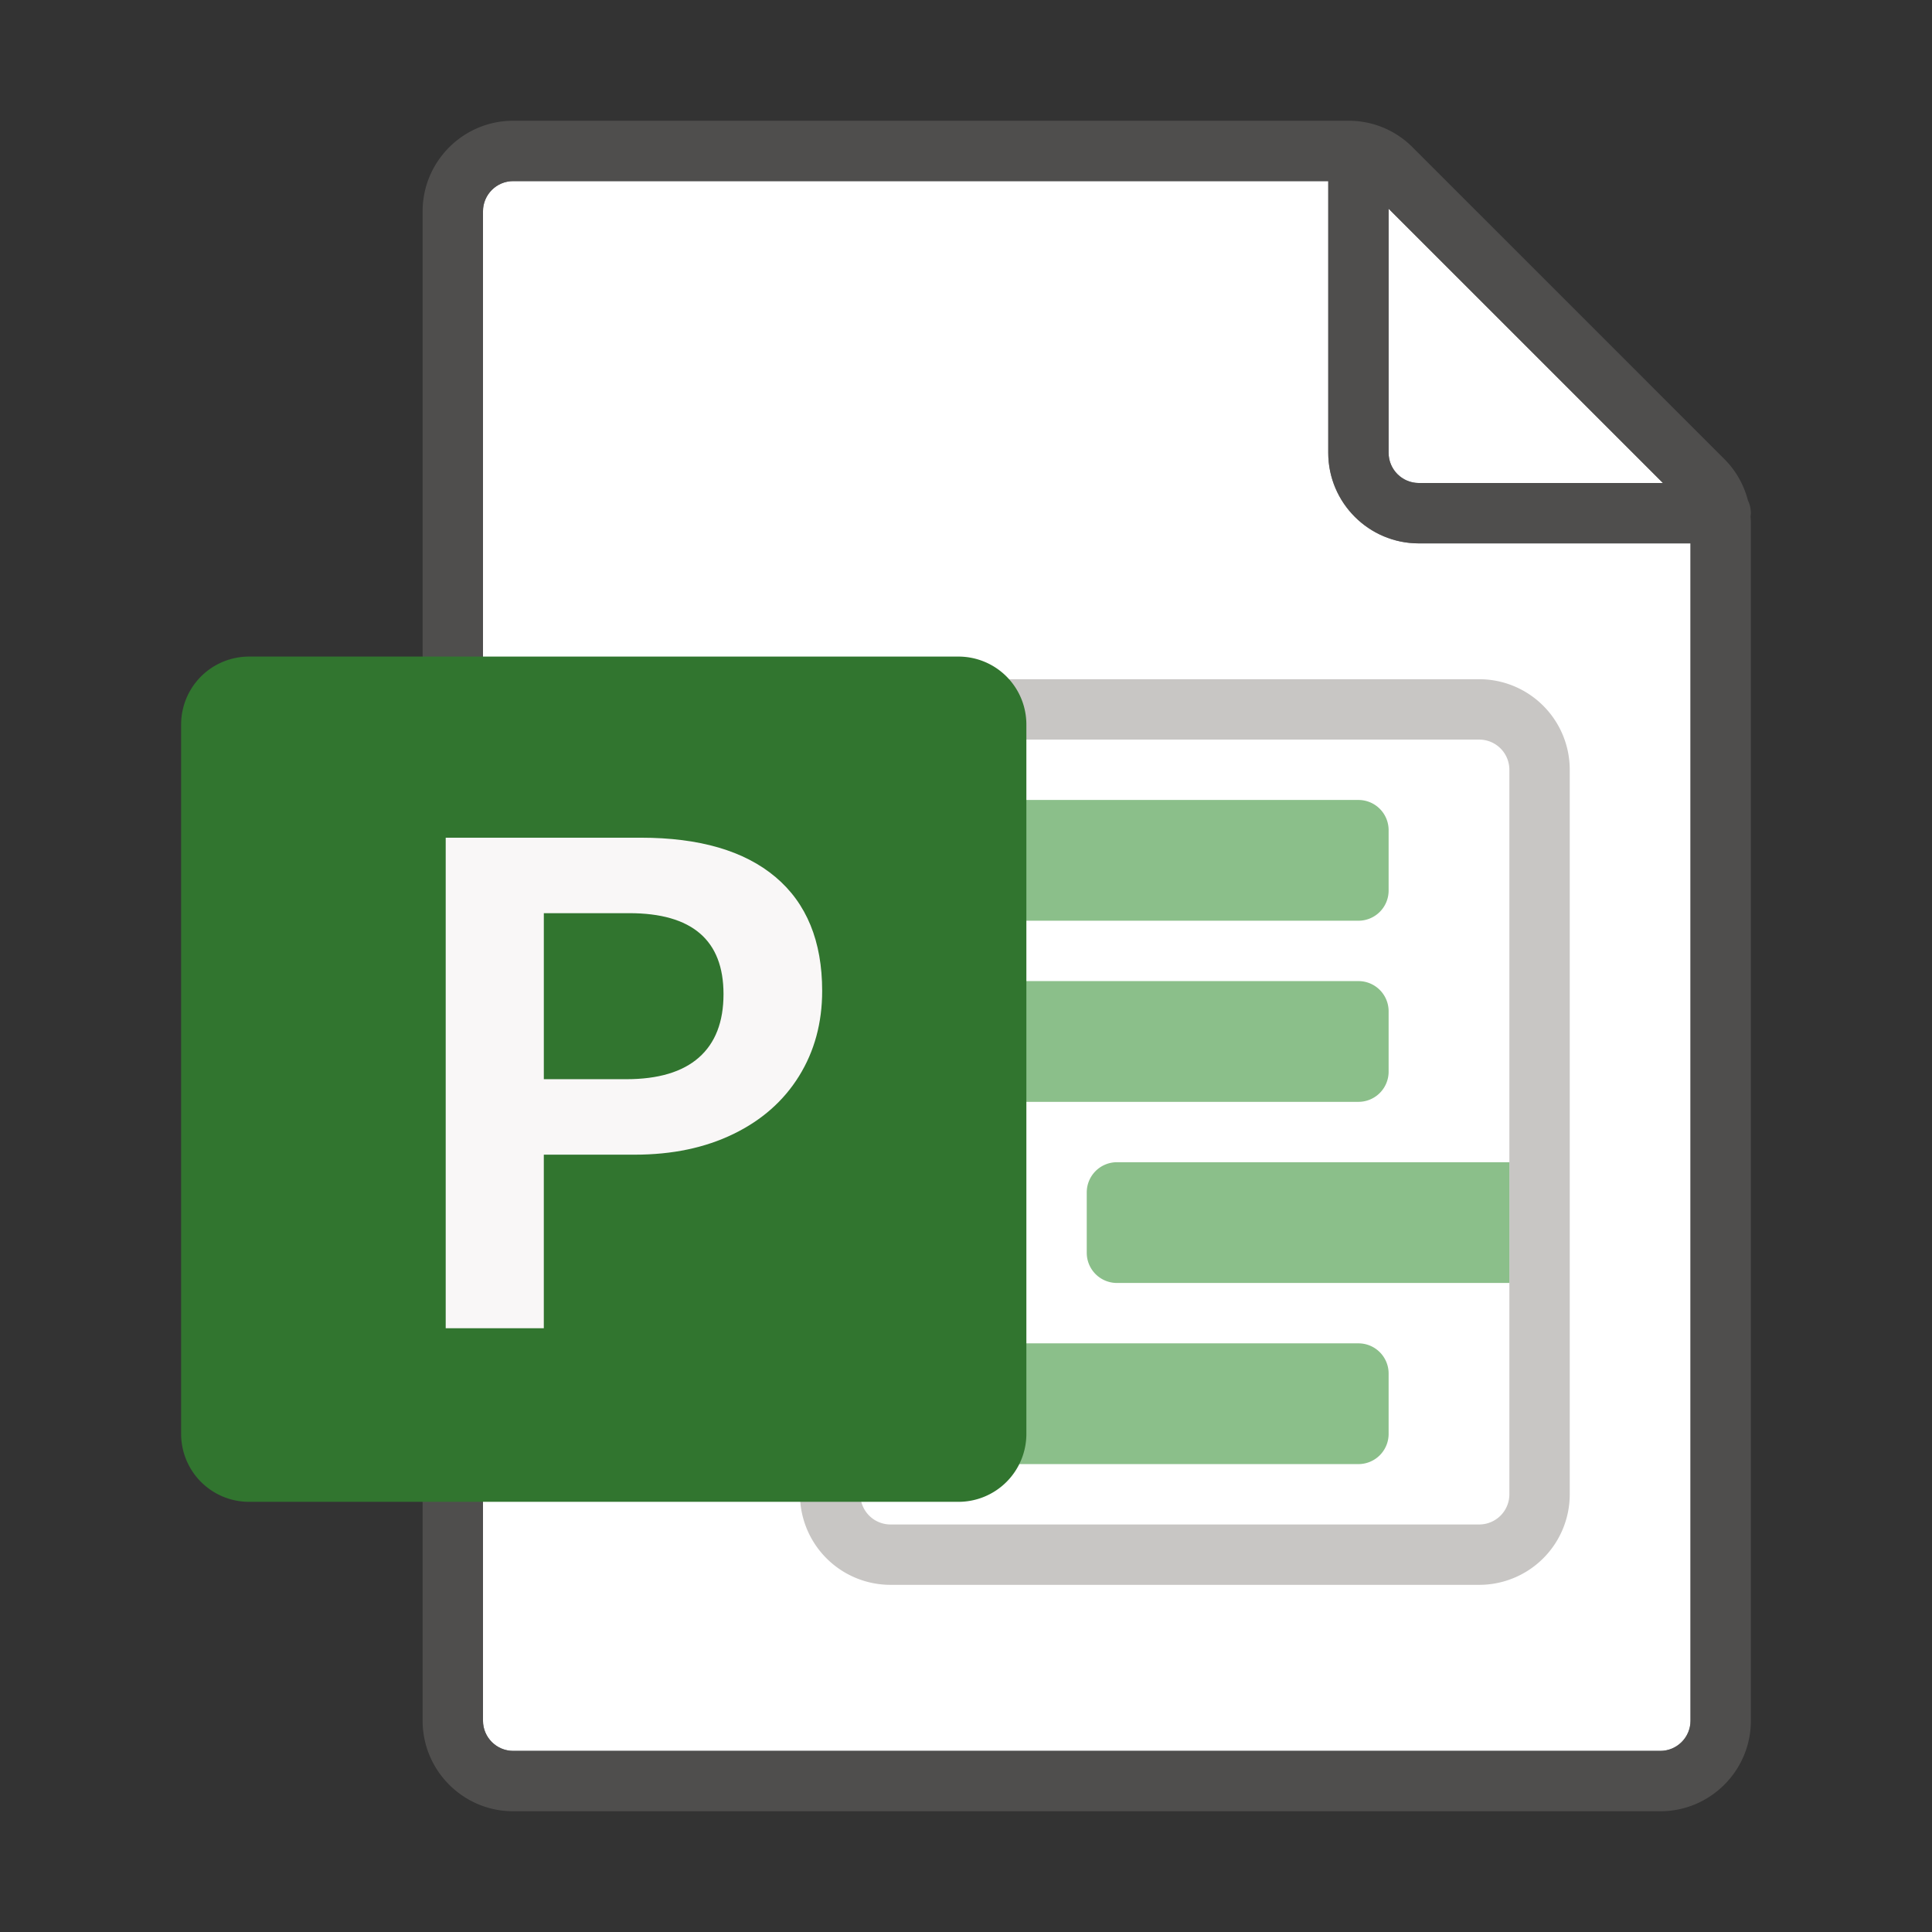 <svg xmlns="http://www.w3.org/2000/svg" viewBox="0 0 256 256"><rect x="0" y="0" width="256" height="256" fill="#333333" stroke="none"/><g fill="#FFF"><path d="M68 232h152c2.206 0 4-1.794 4-4V72h-36c-6.617 0-12-5.383-12-12V24H68c-2.206 0-4 1.794-4 4v200c0 2.206 1.794 4 4 4z"/><path d="M220.344 64L184 27.657V60c0 2.206 1.794 4 4 4h32.344z"/></g><path opacity=".64" fill="#605E5C" d="M232 68a3.96 3.96 0 0 0-.396-1.707 11.921 11.921 0 0 0-3.119-5.465l-41.313-41.312A11.918 11.918 0 0 0 178.686 16H68c-6.617 0-12 5.383-12 12v200c0 6.617 5.383 12 12 12h152c6.617 0 12-5.383 12-12V69.314c0-.298-.022-.592-.043-.886.015-.143.043-.281.043-.428zm-11.656-4H188c-2.206 0-4-1.794-4-4V27.657L220.344 64zM220 232H68c-2.206 0-4-1.794-4-4V28c0-2.206 1.794-4 4-4h108v36c0 6.617 5.383 12 12 12h36v156c0 2.206-1.794 4-4 4z"/><path fill="none" stroke="#C8C6C4" stroke-width="8" stroke-miterlimit="10" d="M196 206h-78a8 8 0 0 1-8-8v-96a8 8 0 0 1 8-8h78a8 8 0 0 1 8 8v96a8 8 0 0 1-8 8z"/><g fill="#8BBF8A"><path d="M180 122h-52v-16h52a4 4 0 0 1 4 4v8a4 4 0 0 1-4 4zM180 146h-52v-16h52a4 4 0 0 1 4 4v8a4 4 0 0 1-4 4zM200 170h-52a4 4 0 0 1-4-4v-8a4 4 0 0 1 4-4h52v16zM180 194h-52v-16h52a4 4 0 0 1 4 4v8a4 4 0 0 1-4 4z"/></g><path fill="#31752F" d="M33 199h94a9 9 0 0 0 9-9V96a9 9 0 0 0-9-9H33a9 9 0 0 0-9 9v94a9 9 0 0 0 9 9z"/><path fill="#F9F7F7" d="M84.929 111c7.762 0 13.705 1.738 17.829 5.21 4.122 3.475 6.184 8.503 6.184 15.088 0 4.23-1.02 7.99-3.059 11.281-2.039 3.293-4.938 5.853-8.699 7.68-3.76 1.828-8.117 2.741-13.07 2.741H72.058v23h-13v-65h25.87zm-12.87 32h10.908c4.256 0 7.47-.958 9.642-2.875 2.174-1.916 3.26-4.715 3.26-8.397 0-7.152-4.165-10.728-12.494-10.728H72.06v22z"/></svg>